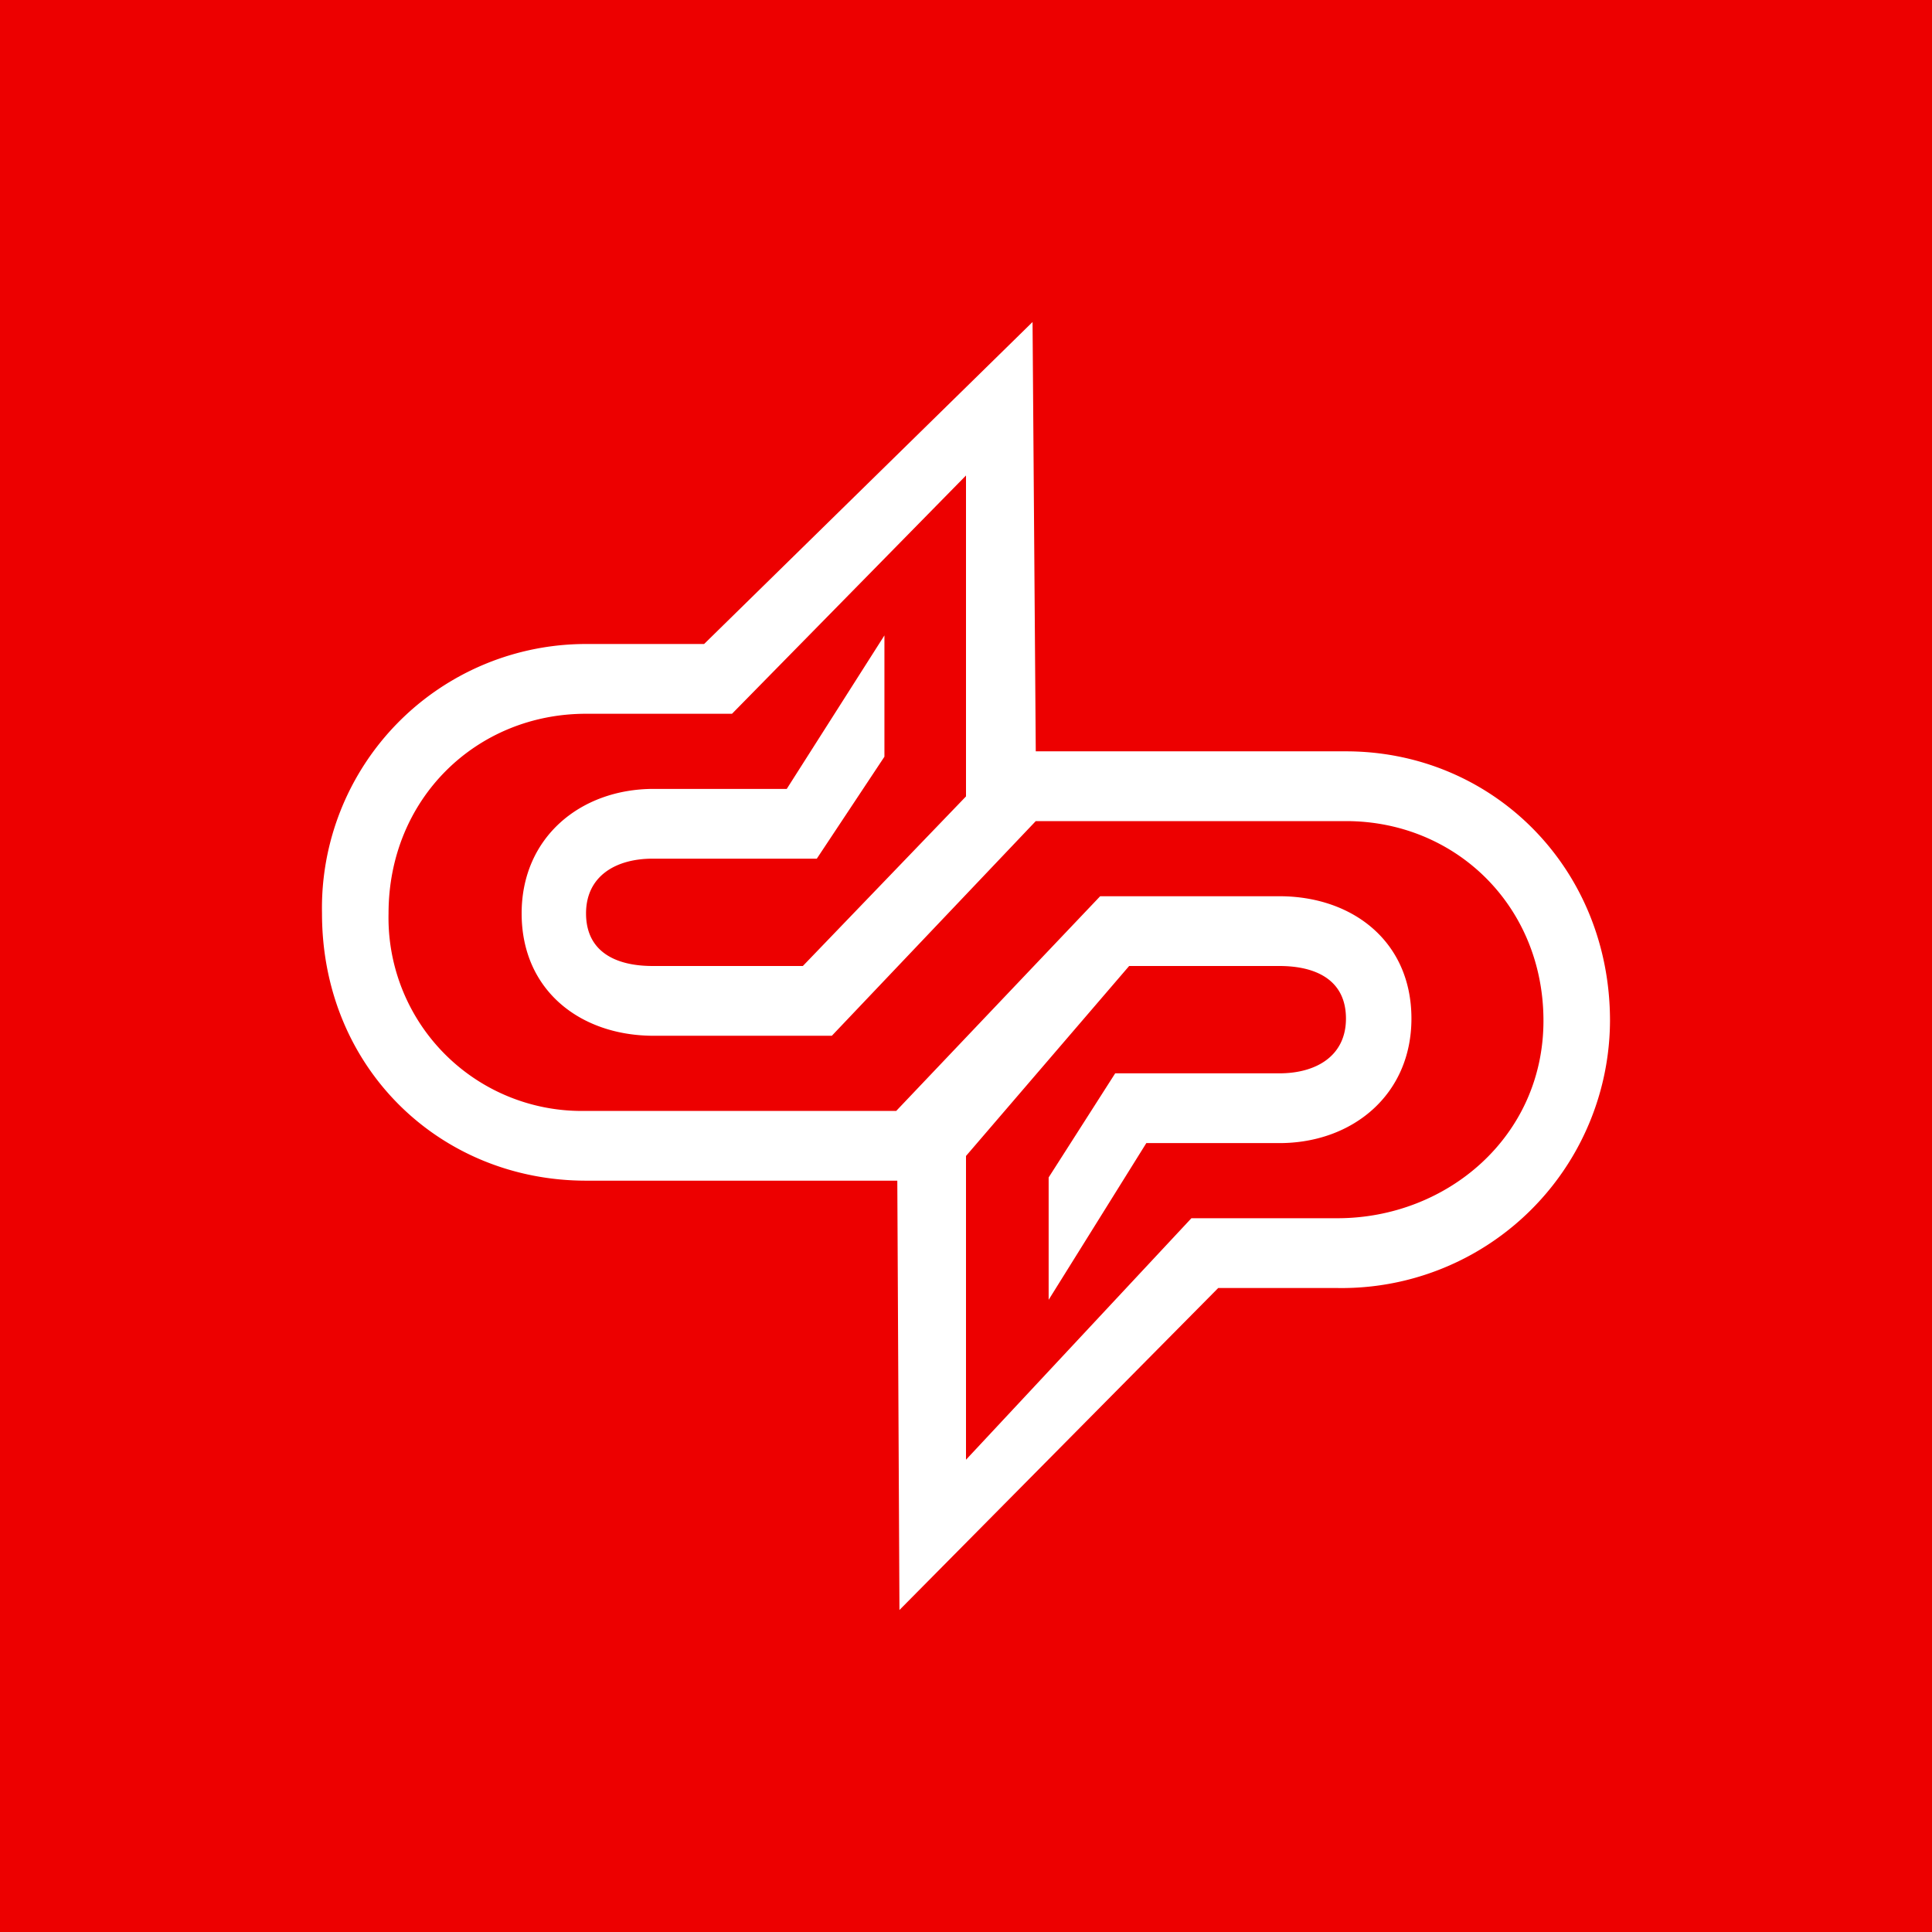<!-- by TradingView --><svg width="18" height="18" viewBox="0 0 18 18" xmlns="http://www.w3.org/2000/svg"><path fill="#ED0000" d="M0 0h18v18H0z"/><path fill-rule="evenodd" d="m9.65 7-.03-4-3.06 3h-1.1A2.46 2.46 0 0 0 3 8.51C3 9.95 4.1 11 5.46 11h2.9l.02 4 2.97-3h1.1A2.5 2.5 0 0 0 15 9.51C15 8.08 13.9 7 12.54 7h-2.9Zm0 .65-1.9 2H6.09c-.68 0-1.23-.42-1.23-1.14 0-.71.55-1.16 1.23-1.16h1.24l.91-1.43v1.13L7.61 8H6.08c-.34 0-.62.16-.62.51 0 .36.28.49.62.49h1.4L9 7.42V4.43L6.82 6.65H5.46c-1.02 0-1.84.79-1.84 1.86a1.8 1.8 0 0 0 1.84 1.84h2.89l1.9-2h1.67c.68 0 1.23.42 1.23 1.14 0 .71-.55 1.16-1.23 1.16h-1.24l-.91 1.46v-1.14l.62-.97h1.53c.34 0 .62-.16.62-.51 0-.36-.28-.49-.62-.49h-1.4L9 10.77v2.83l2.1-2.25h1.36c1.02 0 1.92-.76 1.92-1.84 0-1.07-.82-1.86-1.84-1.86H9.65Z" fill="#fff"/></svg>